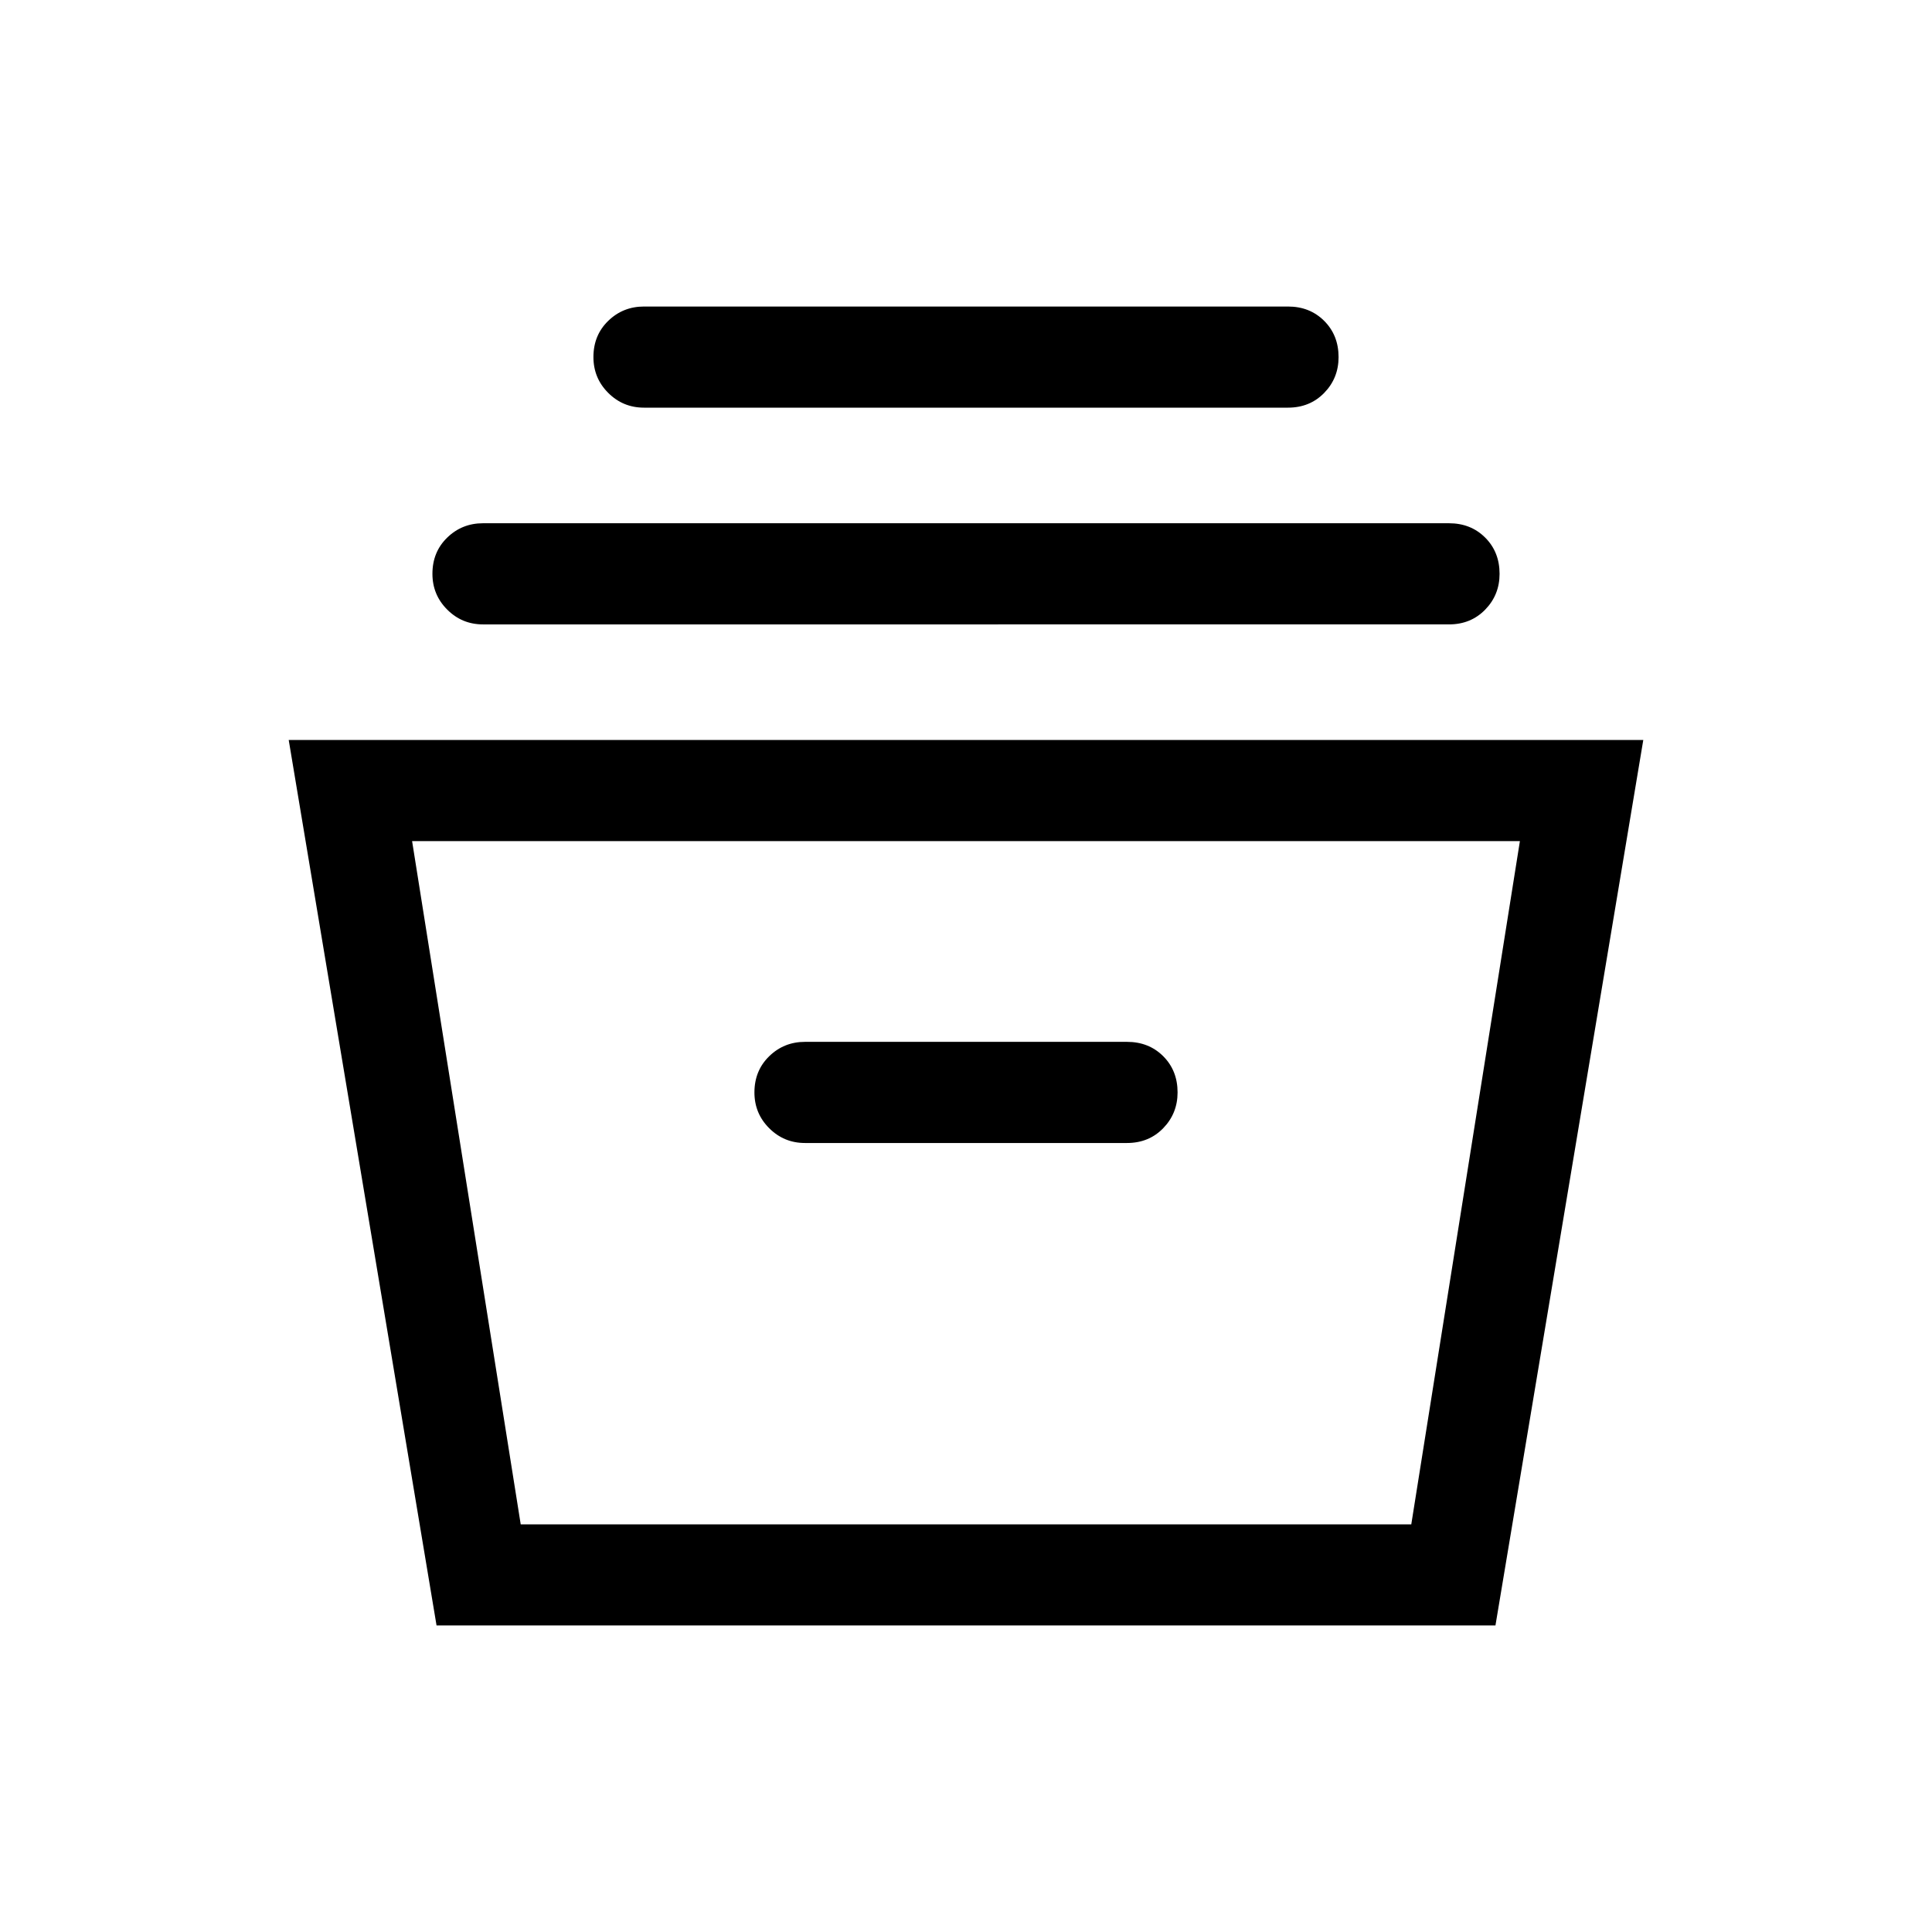 <svg xmlns="http://www.w3.org/2000/svg" height="40" viewBox="0 -960 960 960" width="40"><path d="m216.92-152.31-73.46-440h673.08l-73.46 440H216.92Zm41.82-50.25h442.52l53.97-339.49H204.77l53.97 339.49ZM400-392.05h160q10.85 0 17.99-7.35 7.14-7.35 7.14-17.79 0-10.86-7.14-17.99-7.14-7.13-17.99-7.13H400q-10.44 0-17.78 7.14-7.35 7.15-7.35 18 0 10.45 7.35 17.78 7.34 7.34 17.78 7.34ZM240-649.74q-10.44 0-17.78-7.35-7.35-7.35-7.35-17.79 0-10.86 7.35-17.99Q229.56-700 240-700h480q10.85 0 17.99 7.14 7.14 7.14 7.14 18 0 10.45-7.14 17.78-7.14 7.34-17.99 7.34H240Zm80-107.7q-10.44 0-17.78-7.34-7.35-7.35-7.35-17.8 0-10.85 7.35-17.98 7.34-7.13 17.78-7.13h320q10.85 0 17.99 7.14 7.14 7.14 7.14 18 0 10.45-7.14 17.78-7.14 7.33-17.99 7.33H320Zm-61.26 554.88h442.52-442.52Z"/></svg>